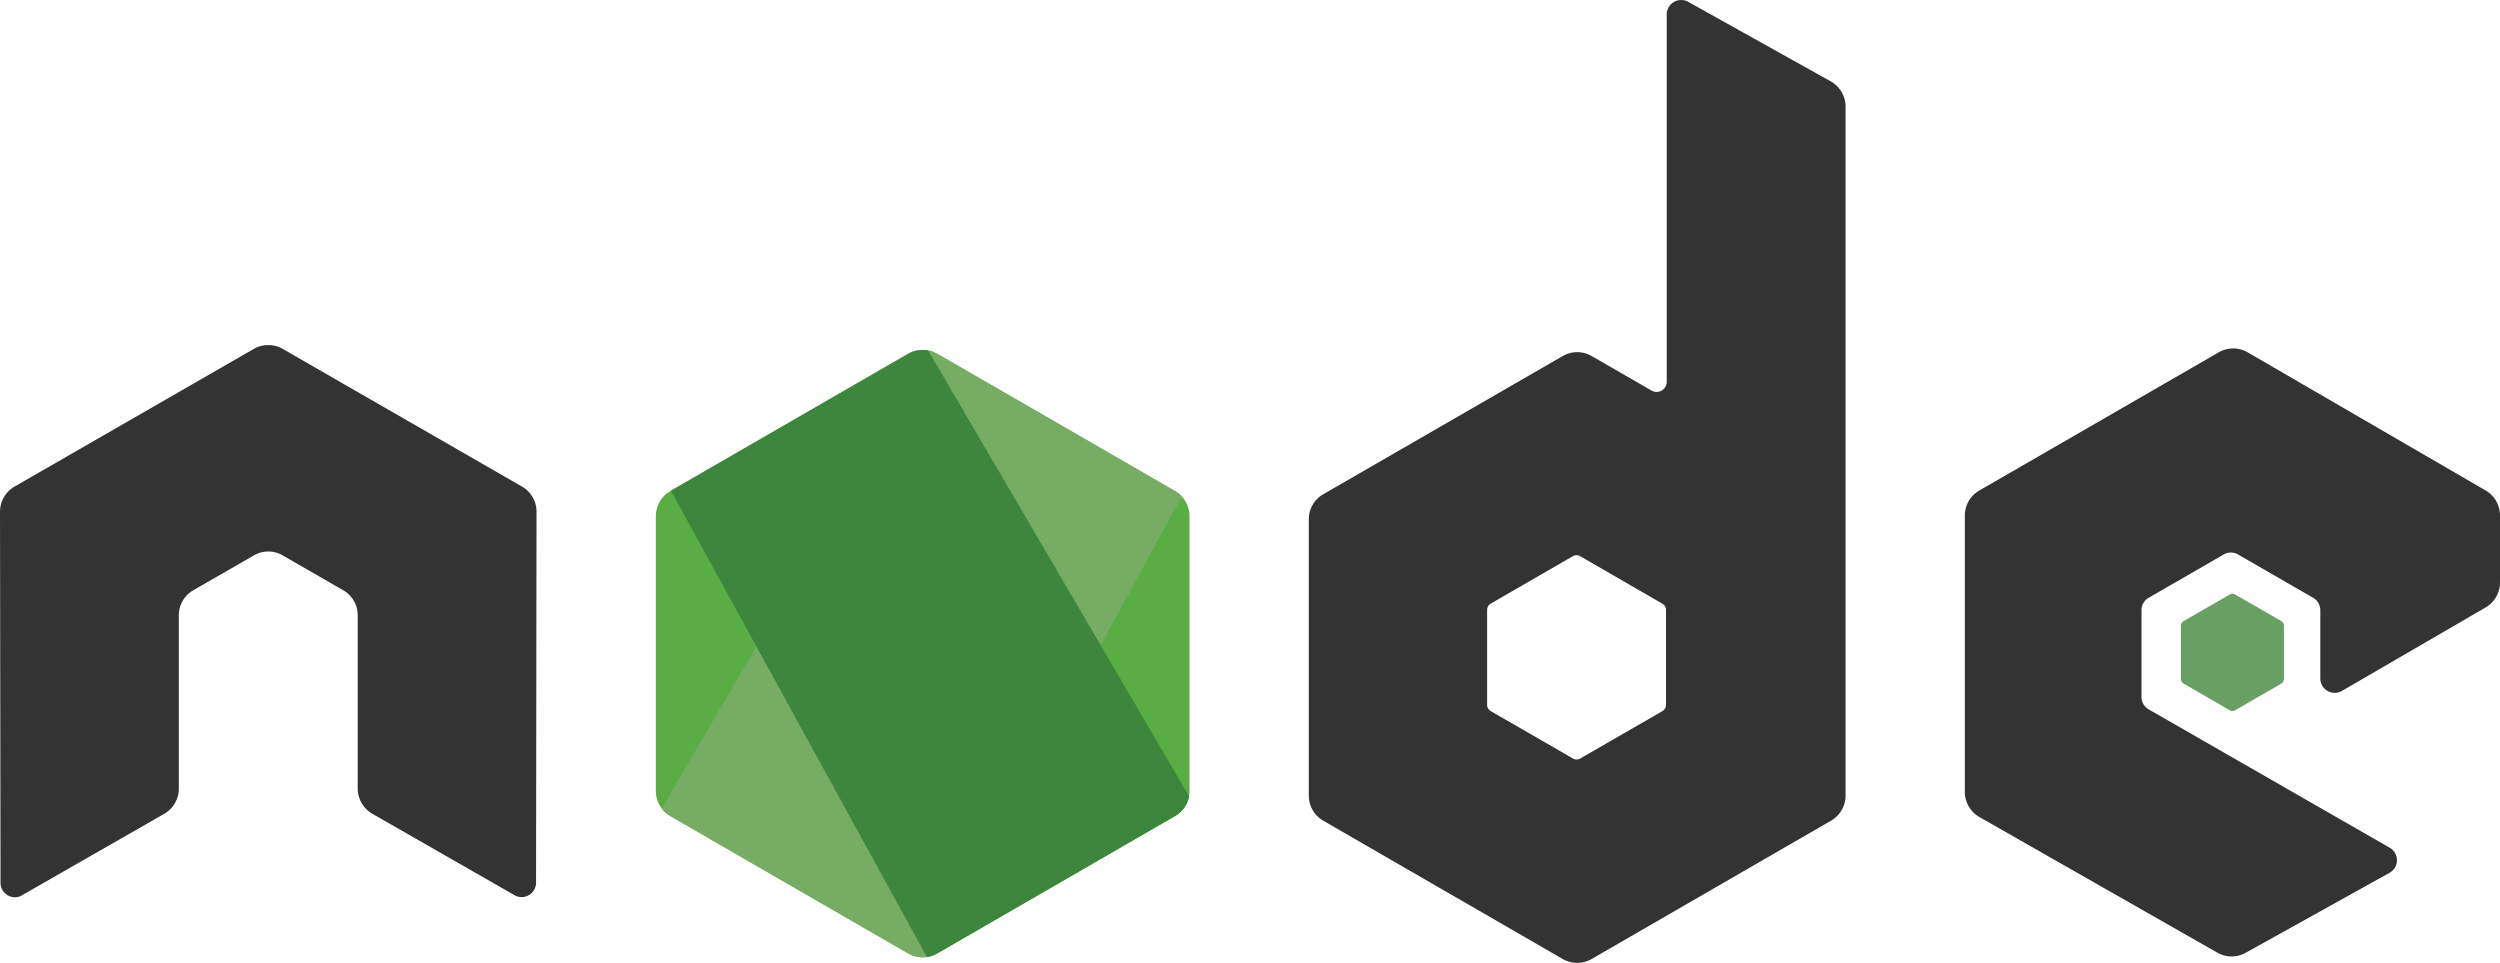 <svg xmlns="http://www.w3.org/2000/svg" xmlns:xlink="http://www.w3.org/1999/xlink" width="442.37" height="170.375" viewBox="0 0 442.37 170.375">
  <defs>
    <clipPath id="clip-path">
      <path id="Trazado_6" data-name="Trazado 6" d="M239.03,226.6,196.9,250.922a5.085,5.085,0,0,0-2.546,4.406V304A5.084,5.084,0,0,0,196.9,308.4l42.133,24.336a5.1,5.1,0,0,0,5.09,0L286.249,308.4a5.1,5.1,0,0,0,2.54-4.406V255.328a5.085,5.085,0,0,0-2.55-4.406L244.119,226.6a5.121,5.121,0,0,0-5.1,0"/>
    </clipPath>
    <linearGradient id="linear-gradient" x1="-0.847" y1="-1.034" x2="-0.838" y2="-1.034" gradientUnits="objectBoundingBox">
      <stop offset="0.3" stop-color="#3e863d"/>
      <stop offset="0.5" stop-color="#55934f"/>
      <stop offset="0.8" stop-color="#5aad45"/>
    </linearGradient>
    <clipPath id="clip-path-2">
      <path id="Trazado_8" data-name="Trazado 8" d="M195.4,307.086a5.1,5.1,0,0,0,1.5,1.316l36.14,20.875,6.02,3.46a5.107,5.107,0,0,0,2.934.665,5.2,5.2,0,0,0,1-.183l44.434-81.36a5.039,5.039,0,0,0-1.184-.94l-27.586-15.93-14.582-8.39a5.318,5.318,0,0,0-1.32-.53Zm0,0"/>
    </clipPath>
    <linearGradient id="linear-gradient-2" x1="-0.742" y1="-0.932" x2="-0.737" y2="-0.932" gradientUnits="objectBoundingBox">
      <stop offset="0.57" stop-color="#3e863d"/>
      <stop offset="0.72" stop-color="#619857"/>
      <stop offset="1" stop-color="#76ac64"/>
    </linearGradient>
    <clipPath id="clip-path-3">
      <path id="Trazado_10" data-name="Trazado 10" d="M241.066,225.953a5.139,5.139,0,0,0-2.035.652l-42.01,24.247,45.3,82.51a5.052,5.052,0,0,0,1.81-.624l42.13-24.336a5.105,5.105,0,0,0,2.46-3.476l-46.18-78.89a5.29,5.29,0,0,0-1.03-.1c-.14,0-.28.007-.42.02"/>
    </clipPath>
    <linearGradient id="linear-gradient-3" x1="-2.148" y1="-2.103" x2="-2.138" y2="-2.103" gradientUnits="objectBoundingBox">
      <stop offset="0.16" stop-color="#6bbf47"/>
      <stop offset="0.38" stop-color="#79b461"/>
      <stop offset="0.47" stop-color="#75ac64"/>
      <stop offset="0.7" stop-color="#659e5a"/>
      <stop offset="0.9" stop-color="#3e863d"/>
    </linearGradient>
  </defs>
  <g id="nodejs" transform="translate(0 0)">
    <path id="Trazado_3" data-name="Trazado 3" d="M94.936,90.55a5.115,5.115,0,0,0-2.558-4.445L50.022,61.735a4.946,4.946,0,0,0-2.328-.67h-.438a5.032,5.032,0,0,0-2.34.67L2.562,86.105A5.154,5.154,0,0,0,0,90.555L.093,156.2a2.52,2.52,0,0,0,1.27,2.21,2.42,2.42,0,0,0,2.54,0l25.18-14.42a5.164,5.164,0,0,0,2.56-4.44V108.88a5.1,5.1,0,0,1,2.555-4.43l10.72-6.174a5.086,5.086,0,0,1,2.56-.688,5,5,0,0,1,2.544.687l10.715,6.172a5.1,5.1,0,0,1,2.56,4.43V139.54a5.181,5.181,0,0,0,2.565,4.44l25.164,14.41a2.5,2.5,0,0,0,2.56,0,2.568,2.568,0,0,0,1.268-2.21ZM294.8,124.726a1.271,1.271,0,0,1-.64,1.106l-14.548,8.386a1.282,1.282,0,0,1-1.277,0l-14.55-8.386a1.267,1.267,0,0,1-.64-1.106v-16.8a1.287,1.287,0,0,1,.63-1.11l14.54-8.4a1.292,1.292,0,0,1,1.29,0l14.55,8.4a1.275,1.275,0,0,1,.64,1.11Zm3.93-124.4a2.558,2.558,0,0,0-3.806,2.237v65a1.789,1.789,0,0,1-2.684,1.55L281.634,63a5.108,5.108,0,0,0-5.112,0l-42.37,24.453a5.105,5.105,0,0,0-2.56,4.42v48.92a5.121,5.121,0,0,0,2.56,4.43l42.37,24.47a5.137,5.137,0,0,0,5.117,0l42.37-24.48a5.128,5.128,0,0,0,2.56-4.43V18.863a5.128,5.128,0,0,0-2.63-4.47ZM439.827,107.488a5.116,5.116,0,0,0,2.543-4.422V91.21a5.119,5.119,0,0,0-2.547-4.425l-42.1-24.44a5.113,5.113,0,0,0-5.13,0l-42.36,24.45a5.107,5.107,0,0,0-2.56,4.43v48.9a5.133,5.133,0,0,0,2.58,4.45l42.09,23.99a5.1,5.1,0,0,0,5.02.03l25.46-14.15a2.554,2.554,0,0,0,.02-4.45l-42.62-24.46a2.538,2.538,0,0,1-1.29-2.21v-15.34a2.539,2.539,0,0,1,1.28-2.216l13.26-7.65a2.528,2.528,0,0,1,2.55,0l13.27,7.65a2.55,2.55,0,0,1,1.28,2.21v12.06a2.551,2.551,0,0,0,3.84,2.21Zm0,0" fill="#333" fill-rule="evenodd"/>
    <path id="Trazado_4" data-name="Trazado 4" d="M394.538,105.2a.971.971,0,0,1,.98,0l8.13,4.69a.982.982,0,0,1,.49.85v9.39a.982.982,0,0,1-.49.85l-8.13,4.69a.971.971,0,0,1-.98,0l-8.125-4.69a.979.979,0,0,1-.5-.85v-9.39a.969.969,0,0,1,.49-.85Zm0,0" fill="#689f63" fill-rule="evenodd"/>
    <g id="Grupo_1" data-name="Grupo 1" transform="translate(-78.306 -164.016)" clip-path="url(#clip-path)">
      <path id="Trazado_5" data-name="Trazado 5" d="M331.363,246.793,212.648,188.6l-60.87,124.174L270.49,370.97Zm0,0" fill="url(#linear-gradient)"/>
    </g>
    <g id="Grupo_2" data-name="Grupo 2" transform="translate(-78.306 -164.016)" clip-path="url(#clip-path-2)">
      <path id="Trazado_7" data-name="Trazado 7" d="M144.07,264,227.9,377.457l110.86-81.906L254.925,182.1Zm0,0" fill="url(#linear-gradient-2)"/>
    </g>
    <g id="Grupo_3" data-name="Grupo 3" transform="translate(-78.306 -164.016)" clip-path="url(#clip-path-3)">
      <path id="Trazado_9" data-name="Trazado 9" d="M197.02,225.934v107.43H288.7V225.934Zm0,0" fill="url(#linear-gradient-3)"/>
    </g>
  </g>
</svg>
